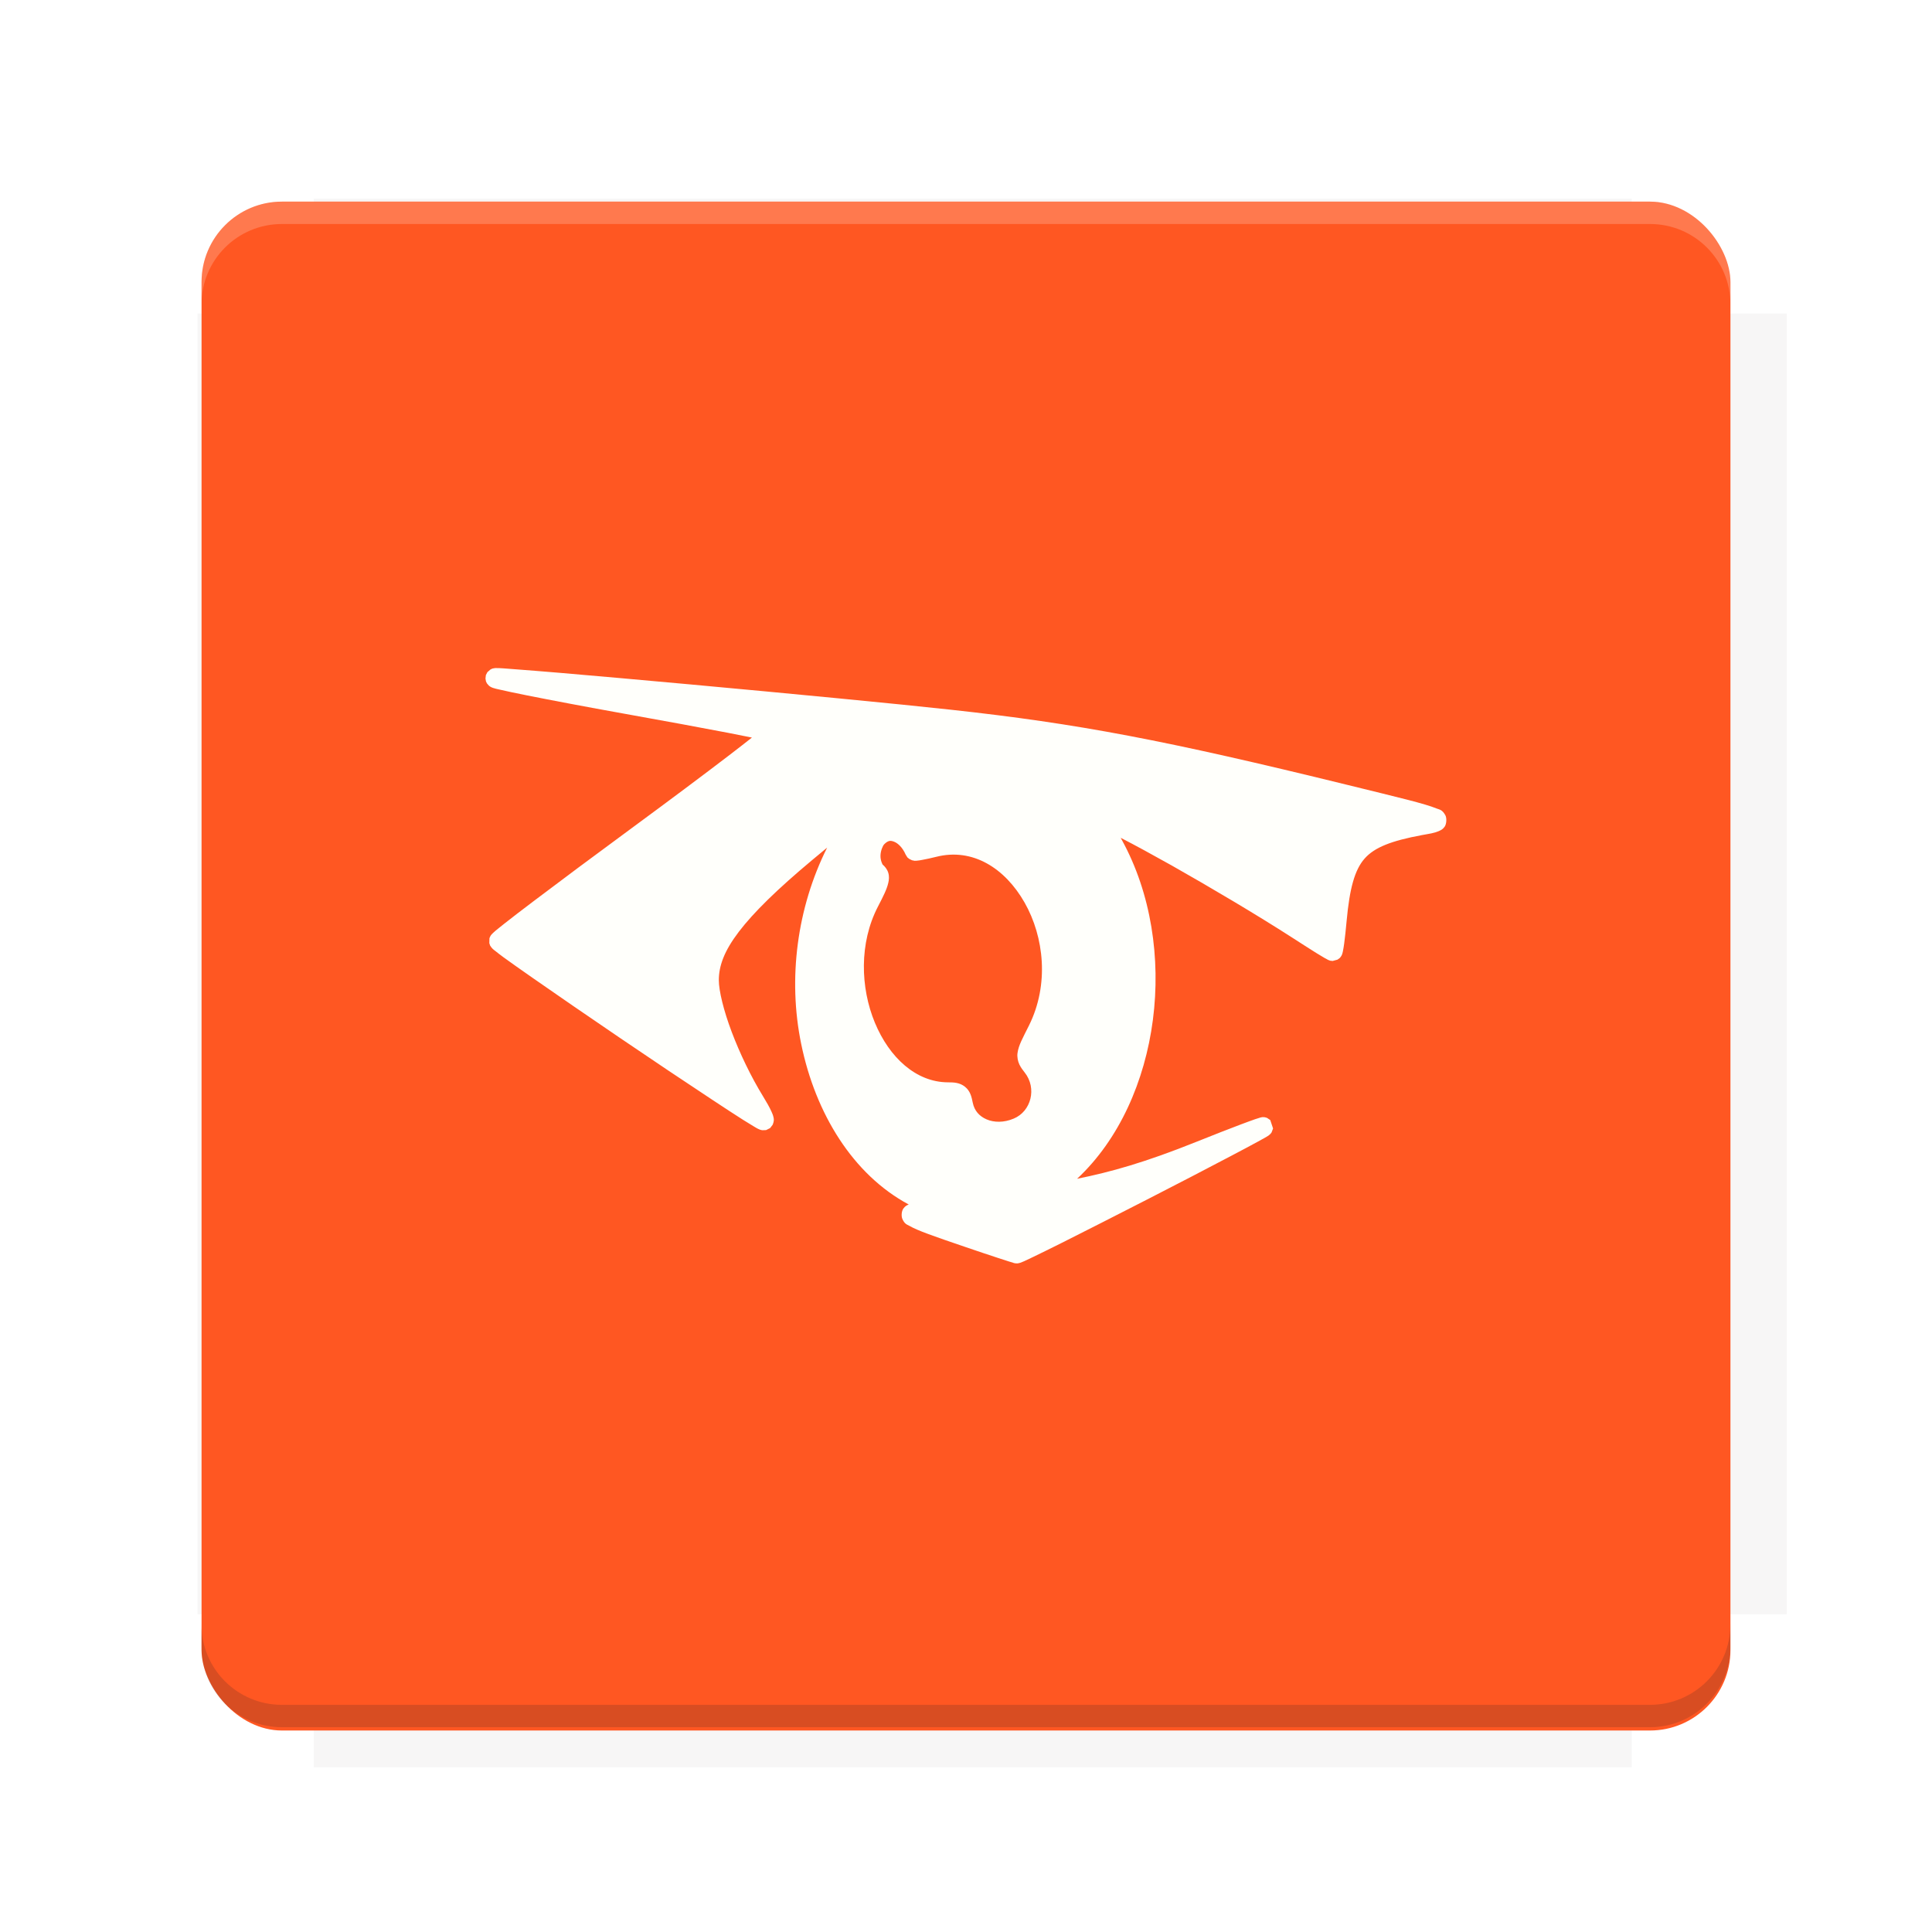 <?xml version="1.0" encoding="UTF-8"?>
<svg version="1.1" viewBox="0 0 28.747 28.747" xmlns="http://www.w3.org/2000/svg">
    <defs>
        <filter id="filter6206-7" color-interpolation-filters="sRGB">
            <feGaussianBlur stdDeviation="0.658"/>
        </filter>
    </defs>
    <g transform="translate(0 -1093.8)">
        <path transform="matrix(1.078 0 0 1.064 -.094 2.751)" d="m4.418 1028.2v1.605h-1.605v18.192h1.605v2.14h18.192v-2.14h2.14v-18.192h-2.14v-1.605z" fill="#3e2723" filter="url(#filter6206-7)" opacity=".2"/>
        <rect x="2.999" y="1096.8" width="22.749" height="22.749" rx="1.197" ry="1.197" fill="#ff5722"/>
        <g transform="translate(-22.32 1056.5)">
            <path d="m0 0h51.2v51.2h-51.2z" fill="none" stroke-width="1.067"/>
            <g transform="matrix(.336 0 0 .336 1.53 73.043)">
                <path d="m0 0h51.2v51.2h-51.2z" fill="none" stroke-width="1.067"/>
            </g>
            <g transform="matrix(.372 0 0 .372 38.802 63.239)">
                <path d="m0 0h51.2v51.2h-51.2z" fill="none" stroke-width="1.067"/>
                <g transform="matrix(2.689 0 0 2.689 -82.906 -48.45)">
                    <path d="m0 0h51.2v51.2h-51.2z" fill="none" stroke-width="1.067"/>
                </g>
            </g>
        </g>
        <path d="m4.196 1096.8c-0.663 0-1.198 0.535-1.198 1.198v0.333c0-0.663 0.535-1.198 1.198-1.198h20.354c0.663 0 1.198 0.534 1.198 1.198v-0.333c0-0.663-0.535-1.198-1.198-1.198z" fill="#fff" opacity=".2"/>
        <rect x="128" y="546.52" width="42.667" height="42.667" fill="none" stroke-width="1.067"/>
        <rect x="128" y="631.85" width="42.667" height="42.667" fill="none" stroke-width="1.067"/>
        <rect x="128" y="674.52" width="42.667" height="42.667" fill="none" stroke-width="1.067"/>
        <rect x="128" y="589.19" width="42.667" height="42.667" fill="none" stroke-width="1.067"/>
        <rect x="128" y="717.19" width="42.667" height="42.667" fill="none" stroke-width="1.067"/>
        <rect x="213.33" y="546.52" width="42.667" height="42.667" fill="none" stroke-width="1.067"/>
        <rect x="213.33" y="631.85" width="42.667" height="42.667" fill="none" stroke-width="1.067"/>
        <rect x="213.33" y="674.52" width="42.667" height="42.667" fill="none" stroke-width="1.067"/>
        <rect x="213.33" y="589.19" width="42.667" height="42.667" fill="none" stroke-width="1.067"/>
        <rect x="213.33" y="717.19" width="42.667" height="42.667" fill="none" stroke-width="1.067"/>
        <rect x="298.67" y="546.52" width="42.667" height="42.667" fill="none" stroke-width="1.067"/>
        <rect x="298.67" y="631.85" width="42.667" height="42.667" fill="none" stroke-width="1.067"/>
        <rect x="298.67" y="674.52" width="42.667" height="42.667" fill="none" stroke-width="1.067"/>
        <rect x="298.67" y="589.19" width="42.667" height="42.667" fill="none" stroke-width="1.067"/>
        <rect x="298.67" y="717.19" width="42.667" height="42.667" fill="none" stroke-width="1.067"/>
        <rect x="170.67" y="546.52" width="42.667" height="42.667" fill="none" stroke-width="1.067"/>
        <rect x="170.67" y="631.85" width="42.667" height="42.667" fill="none" stroke-width="1.067"/>
        <rect x="170.67" y="674.52" width="42.667" height="42.667" fill="none" stroke-width="1.067"/>
        <rect x="170.67" y="589.19" width="42.667" height="42.667" fill="none" stroke-width="1.067"/>
        <rect x="170.67" y="717.19" width="42.667" height="42.667" fill="none" stroke-width="1.067"/>
        <rect x="256" y="546.52" width="42.667" height="42.667" fill="none" stroke-width="1.067"/>
        <rect x="256" y="631.85" width="42.667" height="42.667" fill="none" stroke-width="1.067"/>
        <rect x="256" y="674.52" width="42.667" height="42.667" fill="none" stroke-width="1.067"/>
        <rect x="256" y="589.19" width="42.667" height="42.667" fill="none" stroke-width="1.067"/>
        <rect x="256" y="717.19" width="42.667" height="42.667" fill="none" stroke-width="1.067"/>
        <rect x="128" y="759.85" width="42.667" height="42.667" fill="none" stroke-width="1.067"/>
        <rect x="213.33" y="759.85" width="42.667" height="42.667" fill="none" stroke-width="1.067"/>
        <rect x="298.67" y="759.85" width="42.667" height="42.667" fill="none" stroke-width="1.067"/>
        <rect x="170.67" y="759.85" width="42.667" height="42.667" fill="none" stroke-width="1.067"/>
        <rect x="256" y="759.85" width="42.667" height="42.667" fill="none" stroke-width="1.067"/>
        <rect x="341.33" y="589.19" width="42.667" height="42.667" fill="none" stroke-width="1.067"/>
        <rect x="341.33" y="631.85" width="42.667" height="42.667" fill="none" stroke-width="1.067"/>
        <rect x="341.33" y="717.19" width="42.667" height="42.667" fill="none" stroke-width="1.067"/>
        <rect x="341.33" y="546.52" width="42.667" height="42.667" fill="none" stroke-width="1.067"/>
        <rect x="341.33" y="674.52" width="42.667" height="42.667" fill="none" stroke-width="1.067"/>
        <rect x="341.33" y="759.85" width="42.667" height="42.667" fill="none" stroke-width="1.067"/>
        <rect x="160" y="578.52" width="192" height="192" fill="none" stroke-width="1.067"/>
        <g transform="matrix(.373 0 0 .373 4.733 1097.4)">
            <path d="m0 0h51.2v51.2h-51.2z" fill="none" stroke-width="1.067"/>
        </g>
        <g transform="matrix(.365 0 0 .365 5.136 1097.4)">
            <path d="m0 0h51.2v51.2h-51.2z" fill="none" stroke-width="1.067"/>
        </g>
        <g transform="matrix(.416 0 0 .416 84.325 1055.9)">
            <g transform="matrix(.062 0 0 .062 -28.238 185.29)">
                <g transform="matrix(38.618 0 0 38.618 14724 -13542)">
                    <g transform="matrix(.714 0 0 .714 -400.52 188.34)">
                        <path d="m1293.2-120.67c-181.75 0.276-511.18 0.135-699.05 0.14-2.322 10.413-3.593 21.251-3.593 32.384v114c207.65 0.737 494.72 0.381 706.23 0.373v-114.37c0-11.18-1.252-22.07-3.593-32.523zm-458.69 295.56c-78.385-4e-3 -158.85 0.179-243.95 0.56v138.63c286.34-0.393 421.73-0.138 706.23-0.327v-137.75c-163.2-0.53-311.22-1.111-462.28-1.12z" opacity="0" stroke-width="1.493"/>
                    </g>
                </g>
            </g>
        </g>
        <path d="m24.549 1119.5c0.663 0 1.198-0.535 1.198-1.198v-0.333c0 0.663-0.535 1.198-1.198 1.198h-20.354c-0.663 0-1.198-0.535-1.198-1.198v0.333c0 0.663 0.535 1.198 1.198 1.198z" fill="#3e2723" opacity=".2"/>
    </g>
    <g transform="matrix(.971 0 0 .971 .415 .413)" stroke-width="1.03">
        <path d="m7.166 9.812c-0.005 1.297e-4 -0.011 0.001-0.018 0.002-0.007 7.804e-4 -0.031 0.006-0.031 0.006-3.521e-4 1.092e-4 -0.029 0.014-0.029 0.014-2.315e-4 1.303e-4 -0.047 0.041-0.047 0.041-5.58e-5 7.57e-5 -0.023 0.045-0.023 0.045-2.59e-5 8.09e-5 -0.006 0.053-0.006 0.053 3.9e-6 8.6e-5 0.008 0.045 0.008 0.045 3.37e-5 9.1e-5 0.016 0.031 0.016 0.031 1.265e-4 1.93e-4 0.027 0.031 0.027 0.031 2.443e-4 2.14e-4 0.013 0.011 0.018 0.014 0.01 0.006 0.016 0.009 0.021 0.012 0.011 5e-3 0.018 0.007 0.025 0.01 0.029 0.01 0.061 0.017 0.107 0.027 0.092 0.022 0.233 0.051 0.416 0.088 0.366 0.073 0.896 0.174 1.504 0.283 0.607 0.109 1.163 0.211 1.568 0.289 0.157 0.03 0.267 0.053 0.373 0.074-0.097 0.077-0.206 0.162-0.359 0.279-0.375 0.287-0.899 0.679-1.478 1.105-0.581 0.427-1.111 0.822-1.498 1.115-0.193 0.146-0.35 0.266-0.461 0.354-0.055 0.044-0.099 0.079-0.131 0.105-0.016 0.013-0.028 0.024-0.039 0.035-0.006 0.005-0.011 0.01-0.018 0.018-0.003 0.004-0.008 0.008-0.014 0.016-0.003 0.004-0.01 0.015-0.01 0.016-1.941e-4 3.43e-4 -0.014 0.031-0.014 0.031-5.89e-5 1.94e-4 -0.002 0.076-0.002 0.076 5.94e-5 2.72e-4 0.012 0.037 0.012 0.037 3.534e-4 7e-4 0.015 0.023 0.02 0.029 0.01 0.012 0.015 0.018 0.021 0.023 0.012 0.012 0.026 0.021 0.041 0.033 0.031 0.025 0.072 0.057 0.125 0.096 0.107 0.078 0.259 0.185 0.441 0.312 0.365 0.255 0.854 0.591 1.35 0.928s0.999 0.674 1.391 0.932c0.196 0.129 0.362 0.239 0.488 0.318 0.063 0.04 0.115 0.071 0.156 0.096 0.041 0.024 0.06 0.038 0.104 0.055 0.009 0.004 0.034 0.008 0.035 0.008 8.54e-4 1.08e-4 0.056-0.002 0.057-2e-3 6.78e-4 -1.61e-4 0.062-0.031 0.062-0.031 5.05e-4 -4.24e-4 0.039-0.05 0.039-0.051 3.35e-4 -6.81e-4 0.012-0.031 0.014-0.043 0.002-0.012 0.004-0.021 0.004-0.029 2.2e-5 -0.016-2e-3 -0.027-0.004-0.037-0.008-0.039-0.019-0.063-0.033-0.094-0.028-0.062-0.072-0.141-0.127-0.23-0.187-0.304-0.358-0.662-0.482-0.99s-0.197-0.632-0.197-0.791c-5.52e-4 -0.219 0.082-0.449 0.307-0.744s0.588-0.651 1.121-1.096c0.102-0.085 0.156-0.13 0.232-0.193-0.462 0.92-0.604 2.008-0.398 3.008 0.219 1.069 0.794 2.004 1.648 2.461-0.022 0.009-0.052 0.02-0.082 0.062s-0.033 0.118-0.016 0.158c0.035 0.08 0.07 0.086 0.104 0.105 0.133 0.077 0.378 0.161 0.844 0.32 0.195 0.067 0.38 0.129 0.518 0.174 0.069 0.023 0.127 0.041 0.17 0.055 0.022 0.007 0.04 0.011 0.055 0.016 0.015 0.004 0.009 0.008 0.049 0.012 2.27e-4 2.3e-5 0.031 3.6e-5 0.031 0 3.39e-4 -3.6e-5 0.012-0.003 0.016-0.004 0.008-0.002 0.013-0.003 0.018-0.004 0.009-0.003 0.015-0.005 0.021-0.008 0.013-5e-3 0.026-0.01 0.043-0.018 0.033-0.015 0.076-0.036 0.131-0.062 0.109-0.053 0.262-0.127 0.441-0.217 0.359-0.18 0.832-0.421 1.303-0.662s0.938-0.484 1.287-0.668c0.175-0.092 0.32-0.169 0.422-0.225 0.051-0.028 0.09-0.049 0.119-0.066 0.014-0.009 0.025-0.016 0.037-0.023 0.006-4e-3 0.01-0.007 0.021-0.018 0.003-0.003 0.011-0.009 0.012-0.01 2.48e-4 -2.64e-4 0.015-0.021 0.016-0.021 1.36e-4 -2.07e-4 0.023-0.06 0.023-0.061 2.3e-5 -1.5e-4 -0.043-0.129-0.043-0.129-7.1e-5 -7.1e-5 -0.049-0.033-0.049-0.033-1.23e-4 -5e-5 -0.033-0.01-0.033-0.01-3.49e-4 -5.7e-5 -0.026-0.002-0.033-2e-3 -0.014 6.68e-4 -0.019 0.003-0.025 0.004-0.012 0.002-0.02 0.005-0.029 0.008-0.018 0.005-0.04 0.012-0.066 0.021-0.053 0.018-0.124 0.045-0.213 0.078-0.177 0.067-0.417 0.16-0.68 0.266-0.8 0.321-1.319 0.464-1.832 0.568 0.002-0.002 0.002-0.002 0.004-0.004 1.279-1.197 1.58-3.554 0.682-5.188-0.007-0.013-0.011-0.02-0.018-0.033 0.005 0.002 0.007 0.003 0.012 0.006 0.202 0.104 0.471 0.25 0.77 0.418 0.596 0.337 1.308 0.759 1.838 1.1 0.145 0.093 0.279 0.18 0.379 0.242 0.05 0.031 0.092 0.056 0.123 0.074 0.015 0.009 0.028 0.015 0.039 0.021 0.006 0.003 0.01 0.006 0.018 0.01 0.004 0.002 0.008 0.003 0.016 0.006 0.004 0.001 0.015 0.006 0.016 0.006 2.92e-4 7.4e-5 0.037 0.004 0.037 0.004 1.79e-4 0 0.074-0.019 0.074-0.02 1.87e-4 -1.04e-4 0.037-0.027 0.037-0.027 1.96e-4 -2.05e-4 0.015-0.021 0.016-0.021 2.04e-4 -3.07e-4 0.008-0.011 0.01-0.016 0.009-0.017 0.009-0.023 0.012-0.031 0.005-0.016 0.007-0.028 0.01-0.043 0.006-0.029 0.012-0.067 0.018-0.111 0.012-0.089 0.025-0.21 0.037-0.342 0.046-0.503 0.124-0.785 0.275-0.957s0.408-0.273 0.881-0.361c0.111-0.021 0.183-0.027 0.268-0.066 0.021-0.01 0.048-0.021 0.078-0.062 0.03-0.042 0.035-0.134 0.01-0.178-0.05-0.088-0.09-0.083-0.135-0.102-0.18-0.074-0.563-0.164-1.357-0.359-2.795-0.686-4.135-0.941-6.086-1.154-0.801-0.088-2.478-0.249-3.986-0.387-0.754-0.069-1.465-0.132-2.004-0.178-0.269-0.023-0.495-0.04-0.662-0.053-0.167-0.013-0.257-0.021-0.318-0.02zm6.031 2.65c0.023-0.005 0.047-3.15e-4 0.074 0.01 0.055 0.02 0.129 0.082 0.18 0.199 7e-5 1.61e-4 0.027 0.043 0.027 0.043 1.32e-4 1.44e-4 0.029 0.023 0.029 0.023 3.88e-4 2.56e-4 0.04 0.019 0.041 0.02 0.001 3.8e-4 0.03 0.007 0.039 0.008 0.018 1e-3 0.029-8.13e-4 0.041-2e-3 0.024-0.002 0.049-0.006 0.078-0.012 0.059-0.011 0.133-0.026 0.215-0.047 0.556-0.14 1.051 0.173 1.352 0.701 0.3 0.528 0.379 1.257 0.068 1.883-0.101 0.203-0.159 0.302-0.176 0.422-0.009 0.06 0.005 0.128 0.029 0.178 0.025 0.05 0.051 0.084 0.082 0.123 0.188 0.239 0.099 0.593-0.17 0.705-0.152 0.064-0.302 0.06-0.414 0.012s-0.188-0.132-0.213-0.256c-0.018-0.09-0.038-0.179-0.119-0.244s-0.171-0.068-0.264-0.068c-0.485-0.003-0.894-0.377-1.117-0.914-0.223-0.538-0.241-1.221 0.045-1.775 0.086-0.166 0.137-0.267 0.16-0.365 0.012-0.049 0.017-0.103 0-0.158-0.017-0.055-0.054-0.098-0.086-0.125-0.001-0.001-0.035-0.061-0.033-0.137 2e-3 -0.076 0.035-0.152 0.057-0.174 0.028-0.028 0.051-0.043 0.074-0.049z" color="#000000" fill="#fffffb" stroke-width=".309"/>
    </g>
    <g display="none" fill="none">
        <rect transform="rotate(90)" x="7.823" y="-20.923" width="13.1" height="13.1" display="inline" stroke="#000" stroke-width=".07"/>
        <rect x="7.224" y="8.653" width="14.298" height="11.441" stroke="#5261ff" stroke-linecap="round" stroke-linejoin="round" stroke-width=".07"/>
        <rect transform="rotate(90)" x="7.224" y="-20.094" width="14.298" height="11.441" display="inline" stroke="#0f0" stroke-linecap="round" stroke-linejoin="round" stroke-width=".07"/>
    </g>
</svg>
